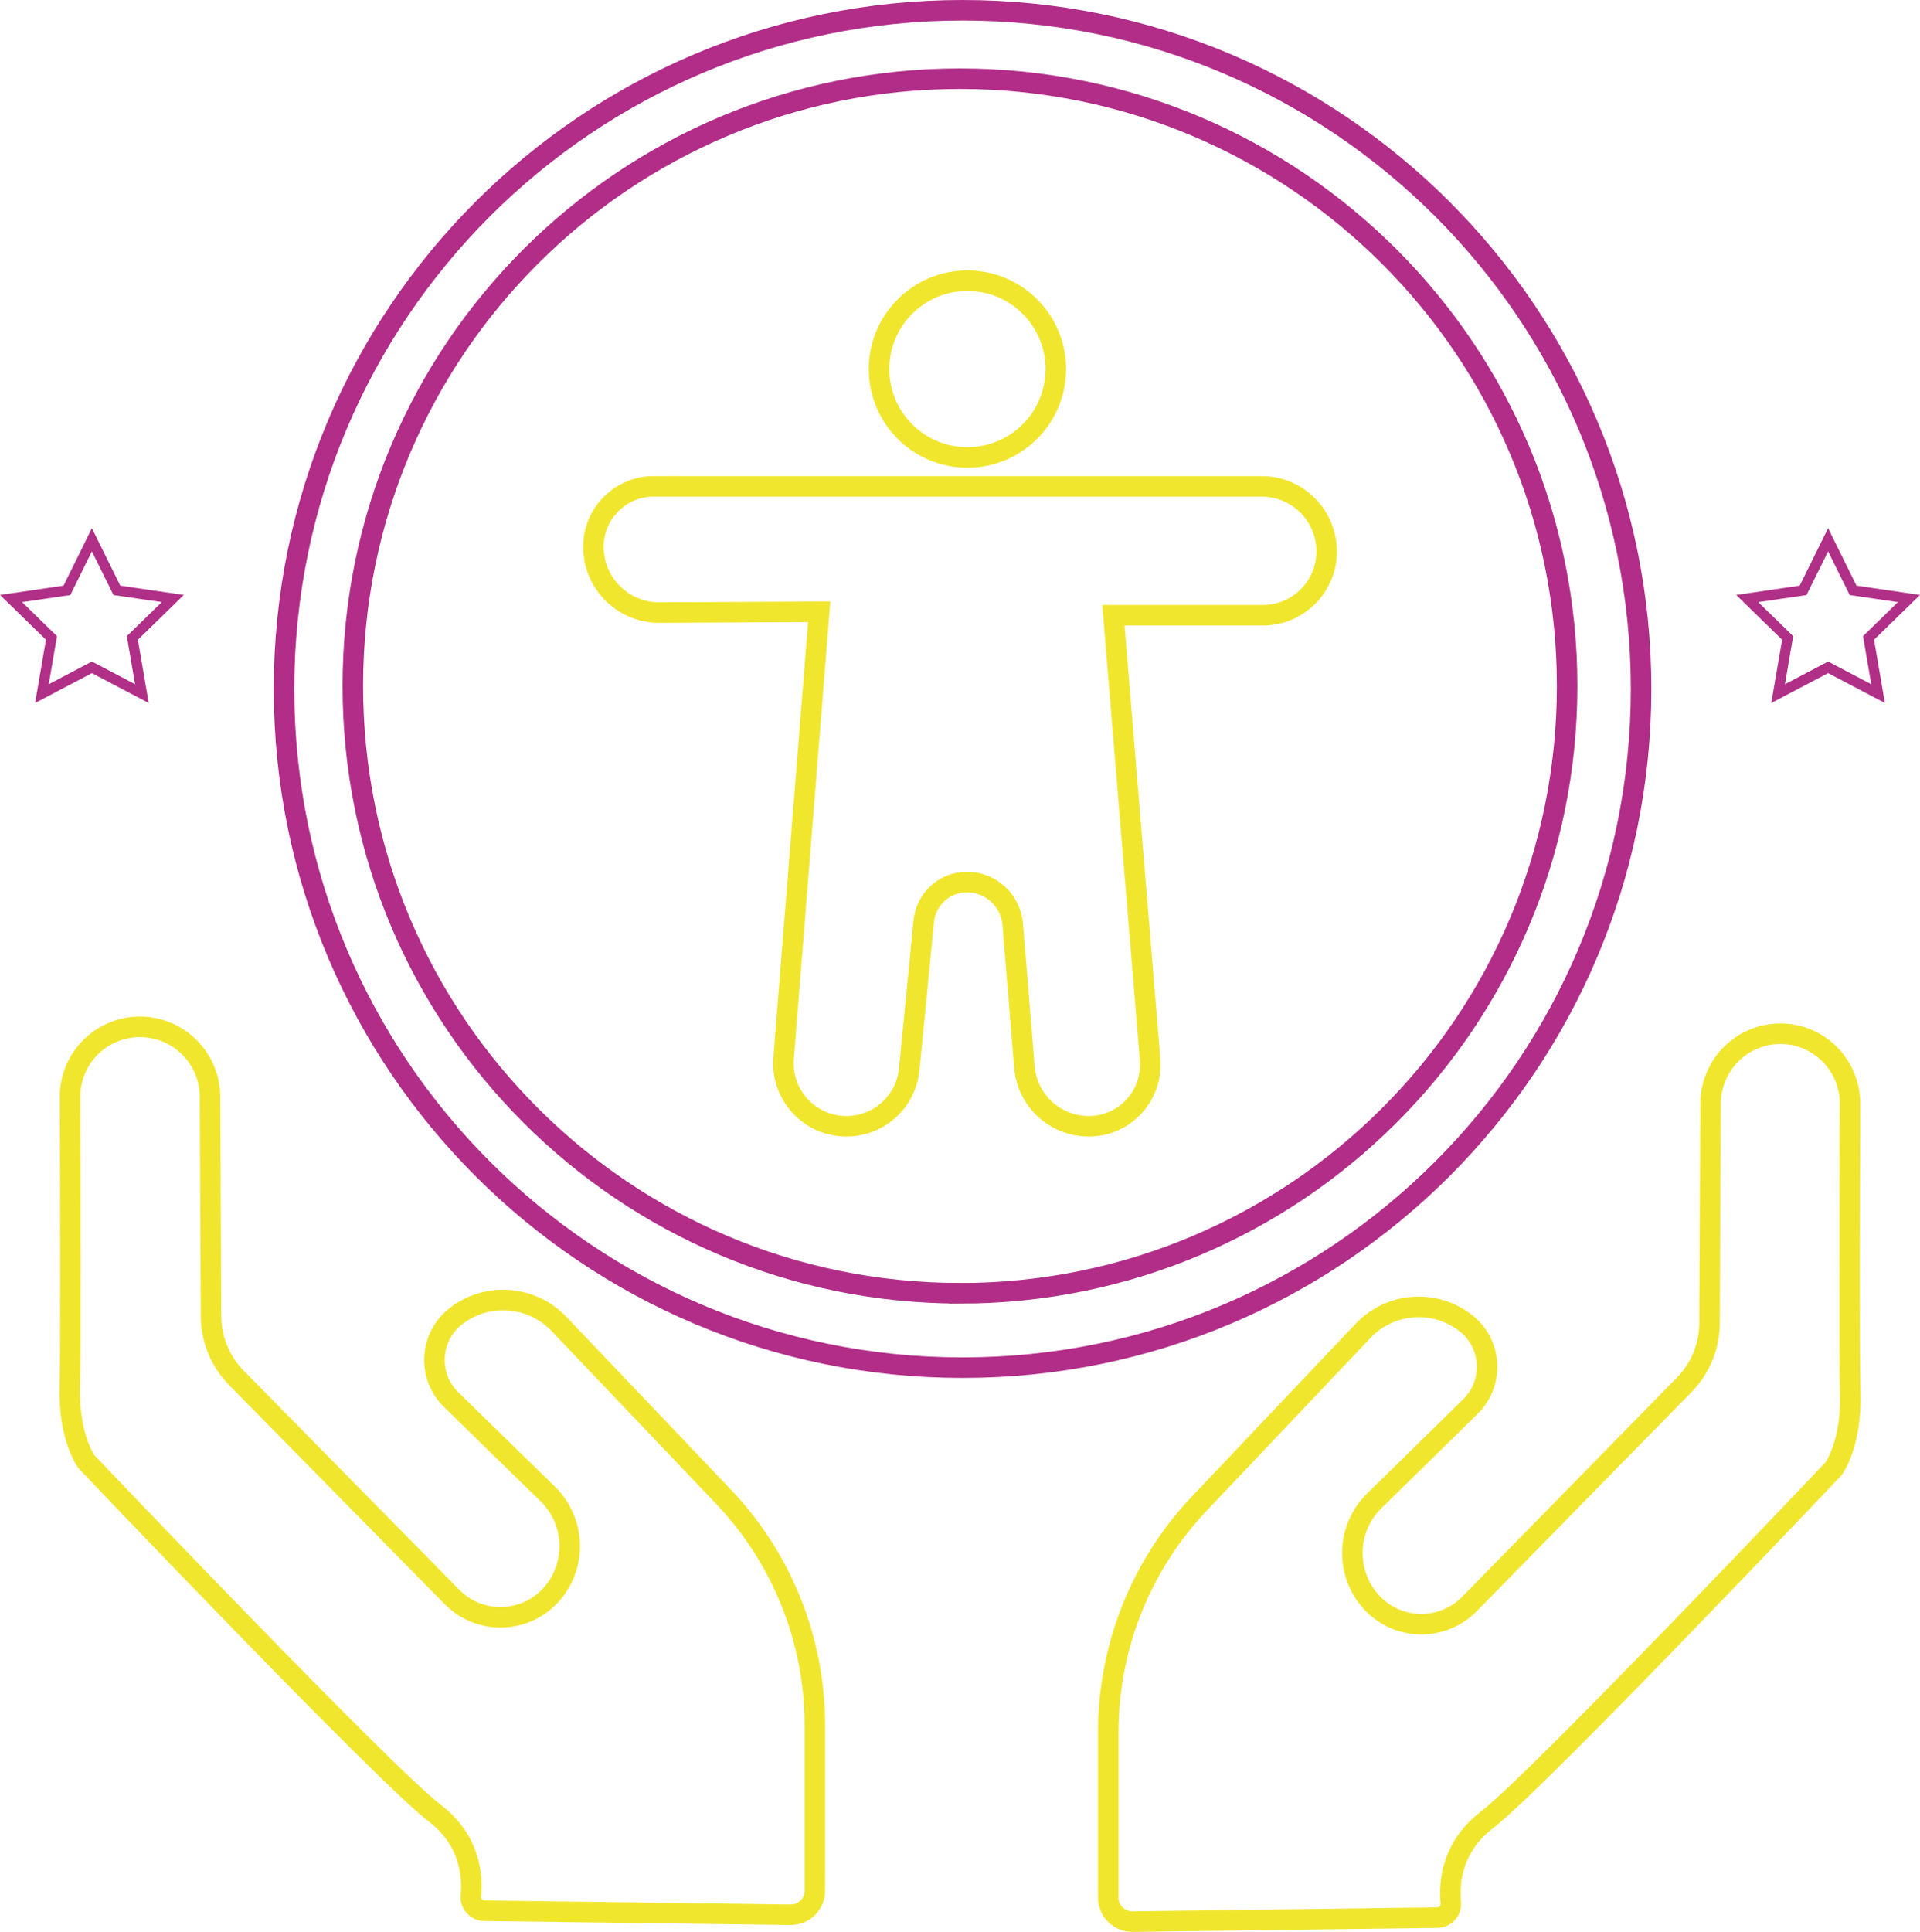 <svg id="Capa_2" data-name="Capa 2" xmlns="http://www.w3.org/2000/svg" viewBox="0 0 374.13 376.37">
  <defs>
    <style>
      .cls-1 {
        stroke: #f1e62e;
      }

      .cls-1, .cls-2, .cls-3 {
        fill: none;
        stroke-miterlimit: 10;
      }

      .cls-1, .cls-3 {
        stroke-width: 4px;
      }

      .cls-2 {
        stroke: #b02f87;
        stroke-width: 2px;
      }

      .cls-3 {
        stroke: #b12d88;
      }
    </style>
  </defs>
  <path class="cls-3" d="m187.56,2C114.54,2,55.34,61.2,55.34,134.22s59.2,132.22,132.22,132.22,132.22-59.2,132.22-132.22S260.59,2,187.56,2Zm-.5,249.94c-65.34,0-118.31-52.97-118.31-118.31S121.72,15.33,187.06,15.33s118.31,52.97,118.31,118.31-52.97,118.31-118.31,118.31Z"/>
  <path class="cls-1" d="m127.4,94.75h118.44c7,0,12.67,5.67,12.67,12.67h0c0,6.87-5.57,12.44-12.44,12.44h-29.11s7.15,86.56,7.15,86.56c.58,6.99-4.94,12.99-11.96,12.99h0c-6.57,0-12.03-5.05-12.54-11.6l-2.27-27.74c-.38-4.66-4.28-8.24-8.95-8.23h0c-4.34,0-7.96,3.3-8.39,7.62l-2.83,28.86c-.62,6.29-5.91,11.09-12.24,11.09h0c-7.17,0-12.81-6.11-12.24-13.26l6.94-86.97-31.11.16c-7.11.04-12.89-5.72-12.89-12.82h0c0-6.5,5.27-11.78,11.78-11.78Z"/>
  <circle class="cls-1" cx="188.51" cy="71.9" r="17.22"/>
  <path class="cls-1" d="m158.78,368.31v-32.21c0-16.58-6.38-32.53-17.81-44.53l-32.06-33.66c-5.33-5.59-14.03-6.23-20.11-1.47h0c-5.15,4.03-5.56,11.67-.89,16.23l18.83,18.38c5.41,5.28,5.73,13.89.71,19.55h0c-5.09,5.75-13.99,5.98-19.37.51l-42.01-42.67c-3.15-3.2-4.93-7.51-4.95-12l-.2-42.8c-.04-7.52-6.14-13.6-13.66-13.6h0c-7.54,0-13.64,6.13-13.61,13.67.07,18.37.16,49.51-.04,56.41-.3,9.93,3.26,14.67,3.26,14.67,0,0,57.78,60.74,67.85,68.44,6.9,5.27,7.41,12.22,7.04,16.07-.15,1.56,1.05,2.92,2.61,2.94l59.65.78c2.63.03,4.77-2.08,4.77-4.71Z"/>
  <path class="cls-1" d="m215.96,369.65v-32.21c0-16.58,6.35-32.53,17.74-44.53l31.92-33.66c5.3-5.59,13.97-6.23,20.03-1.47h0c5.12,4.03,5.54,11.67.88,16.23l-18.75,18.38c-5.39,5.28-5.7,13.89-.71,19.55h0c5.07,5.75,13.93,5.98,19.29.51l41.83-42.67c3.14-3.2,4.91-7.51,4.93-12l.2-42.8c.04-7.52,6.12-13.6,13.61-13.6h0c7.51,0,13.59,6.13,13.56,13.67-.07,18.37-.16,49.51.04,56.41.3,9.93-3.25,14.67-3.25,14.67,0,0-57.53,60.74-67.57,68.44-6.87,5.27-7.37,12.22-7.01,16.07.15,1.56-1.04,2.92-2.6,2.94l-59.4.78c-2.61.03-4.75-2.08-4.75-4.71Z"/>
  <polygon class="cls-2" points="17.91 105.15 22.78 115.01 33.67 116.6 25.79 124.28 27.65 135.12 17.91 130 8.17 135.12 10.03 124.28 2.15 116.6 13.04 115.01 17.91 105.15"/>
  <polygon class="cls-2" points="356.22 105.15 361.09 115.01 371.98 116.6 364.1 124.28 365.96 135.12 356.22 130 346.48 135.12 348.34 124.28 340.46 116.6 351.35 115.01 356.22 105.15"/>
</svg>